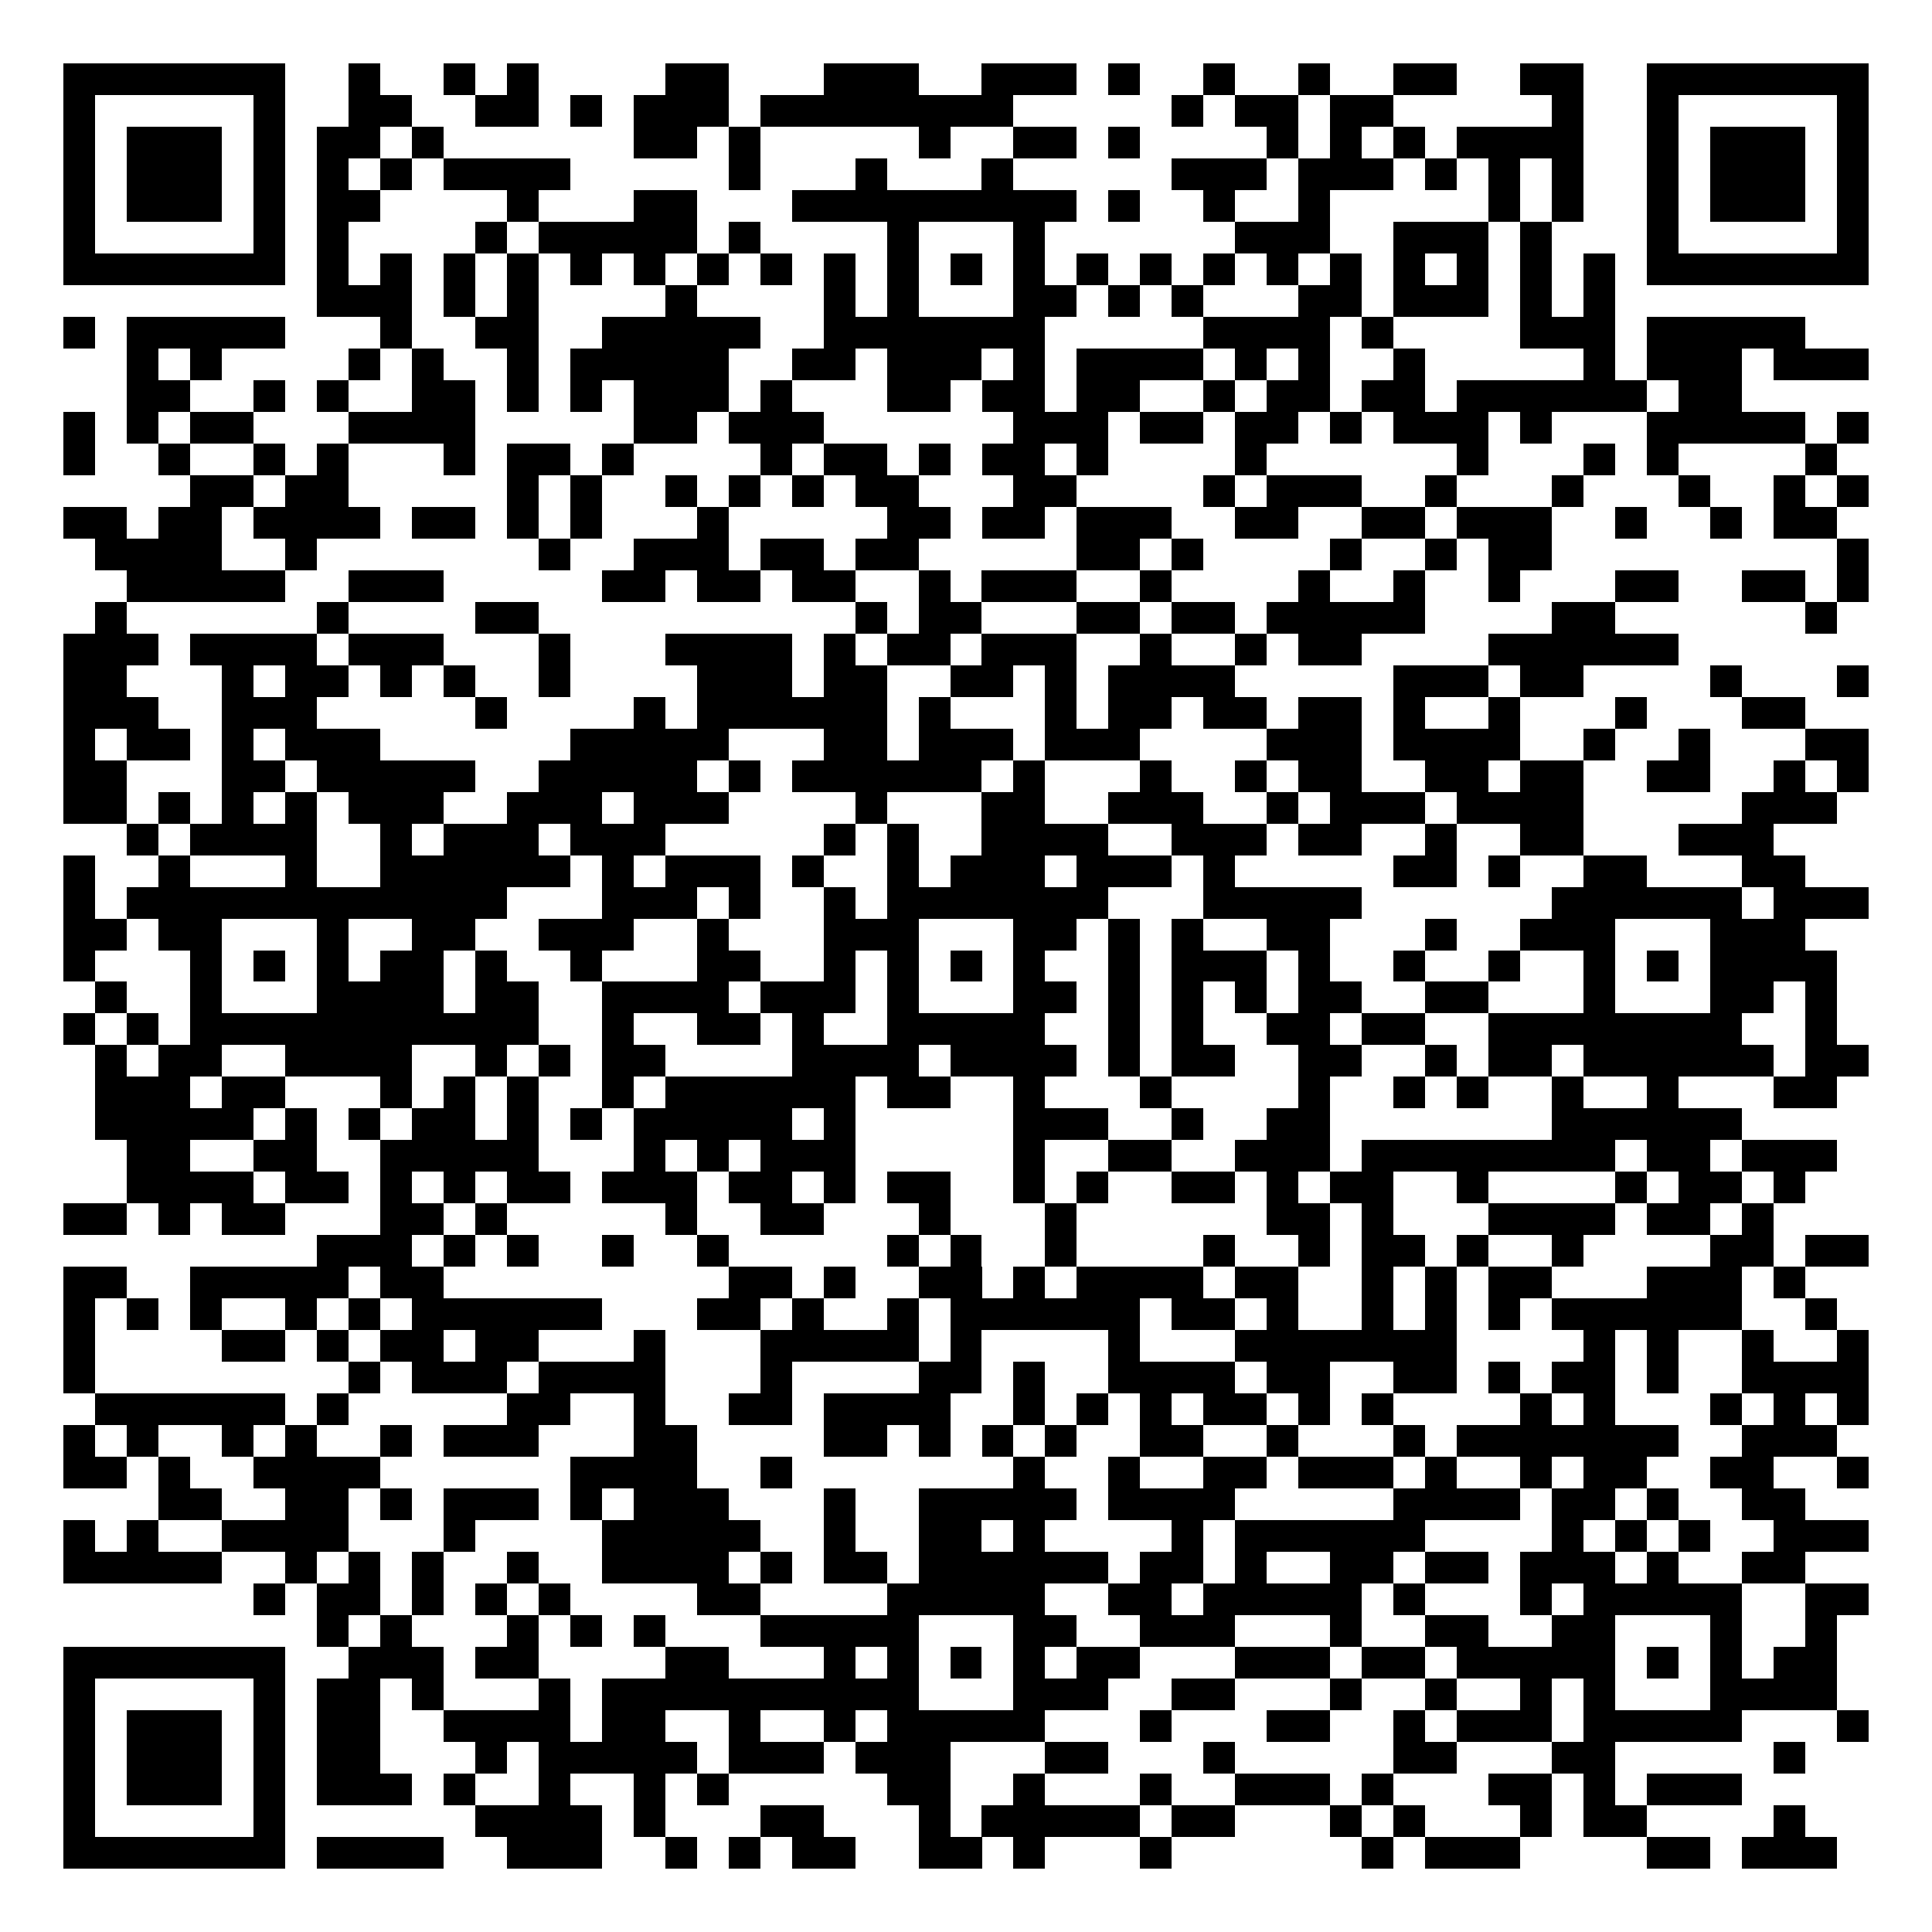 <svg xmlns="http://www.w3.org/2000/svg" width="500" height="500" viewBox="0 0 61 61" shape-rendering="crispEdges"><path fill="#FFFFFF" d="M0 0h61v61H0z"/><path stroke="#000000" d="M2 2.5h7m2 0h1m2 0h1m1 0h1m4 0h2m3 0h3m2 0h3m1 0h1m2 0h1m2 0h1m2 0h2m2 0h2m2 0h7M2 3.5h1m5 0h1m2 0h2m2 0h2m1 0h1m1 0h3m1 0h8m5 0h1m1 0h2m1 0h2m5 0h1m2 0h1m5 0h1M2 4.5h1m1 0h3m1 0h1m1 0h2m1 0h1m6 0h2m1 0h1m5 0h1m2 0h2m1 0h1m4 0h1m1 0h1m1 0h1m1 0h4m2 0h1m1 0h3m1 0h1M2 5.5h1m1 0h3m1 0h1m1 0h1m1 0h1m1 0h4m5 0h1m3 0h1m3 0h1m5 0h3m1 0h3m1 0h1m1 0h1m1 0h1m2 0h1m1 0h3m1 0h1M2 6.5h1m1 0h3m1 0h1m1 0h2m4 0h1m3 0h2m3 0h9m1 0h1m2 0h1m2 0h1m5 0h1m1 0h1m2 0h1m1 0h3m1 0h1M2 7.5h1m5 0h1m1 0h1m4 0h1m1 0h5m1 0h1m4 0h1m3 0h1m6 0h3m2 0h3m1 0h1m3 0h1m5 0h1M2 8.5h7m1 0h1m1 0h1m1 0h1m1 0h1m1 0h1m1 0h1m1 0h1m1 0h1m1 0h1m1 0h1m1 0h1m1 0h1m1 0h1m1 0h1m1 0h1m1 0h1m1 0h1m1 0h1m1 0h1m1 0h1m1 0h1m1 0h7M10 9.5h3m1 0h1m1 0h1m4 0h1m4 0h1m1 0h1m3 0h2m1 0h1m1 0h1m3 0h2m1 0h3m1 0h1m1 0h1M2 10.5h1m1 0h5m3 0h1m2 0h2m2 0h5m2 0h7m5 0h4m1 0h1m4 0h3m1 0h5M4 11.5h1m1 0h1m4 0h1m1 0h1m2 0h1m1 0h5m2 0h2m1 0h3m1 0h1m1 0h4m1 0h1m1 0h1m2 0h1m5 0h1m1 0h3m1 0h3M4 12.5h2m2 0h1m1 0h1m2 0h2m1 0h1m1 0h1m1 0h3m1 0h1m3 0h2m1 0h2m1 0h2m2 0h1m1 0h2m1 0h2m1 0h6m1 0h2M2 13.5h1m1 0h1m1 0h2m3 0h4m5 0h2m1 0h3m6 0h3m1 0h2m1 0h2m1 0h1m1 0h3m1 0h1m3 0h5m1 0h1M2 14.5h1m2 0h1m2 0h1m1 0h1m3 0h1m1 0h2m1 0h1m4 0h1m1 0h2m1 0h1m1 0h2m1 0h1m4 0h1m6 0h1m3 0h1m1 0h1m4 0h1M6 15.5h2m1 0h2m5 0h1m1 0h1m2 0h1m1 0h1m1 0h1m1 0h2m3 0h2m4 0h1m1 0h3m2 0h1m3 0h1m3 0h1m2 0h1m1 0h1M2 16.5h2m1 0h2m1 0h4m1 0h2m1 0h1m1 0h1m3 0h1m5 0h2m1 0h2m1 0h3m2 0h2m2 0h2m1 0h3m2 0h1m2 0h1m1 0h2M3 17.5h4m2 0h1m7 0h1m2 0h3m1 0h2m1 0h2m5 0h2m1 0h1m4 0h1m2 0h1m1 0h2m9 0h1M4 18.5h5m2 0h3m5 0h2m1 0h2m1 0h2m2 0h1m1 0h3m2 0h1m4 0h1m2 0h1m2 0h1m3 0h2m2 0h2m1 0h1M3 19.5h1m6 0h1m4 0h2m10 0h1m1 0h2m3 0h2m1 0h2m1 0h5m4 0h2m6 0h1M2 20.5h3m1 0h4m1 0h3m3 0h1m3 0h4m1 0h1m1 0h2m1 0h3m2 0h1m2 0h1m1 0h2m4 0h6M2 21.5h2m3 0h1m1 0h2m1 0h1m1 0h1m2 0h1m4 0h3m1 0h2m2 0h2m1 0h1m1 0h4m5 0h3m1 0h2m4 0h1m3 0h1M2 22.5h3m2 0h3m5 0h1m4 0h1m1 0h6m1 0h1m3 0h1m1 0h2m1 0h2m1 0h2m1 0h1m2 0h1m3 0h1m3 0h2M2 23.5h1m1 0h2m1 0h1m1 0h3m6 0h5m3 0h2m1 0h3m1 0h3m4 0h3m1 0h4m2 0h1m2 0h1m3 0h2M2 24.5h2m3 0h2m1 0h5m2 0h5m1 0h1m1 0h6m1 0h1m3 0h1m2 0h1m1 0h2m2 0h2m1 0h2m2 0h2m2 0h1m1 0h1M2 25.5h2m1 0h1m1 0h1m1 0h1m1 0h3m2 0h3m1 0h3m4 0h1m3 0h2m2 0h3m2 0h1m1 0h3m1 0h4m5 0h3M4 26.5h1m1 0h4m2 0h1m1 0h3m1 0h3m5 0h1m1 0h1m2 0h4m2 0h3m1 0h2m2 0h1m2 0h2m3 0h3M2 27.5h1m2 0h1m3 0h1m2 0h6m1 0h1m1 0h3m1 0h1m2 0h1m1 0h3m1 0h3m1 0h1m5 0h2m1 0h1m2 0h2m3 0h2M2 28.5h1m1 0h12m3 0h3m1 0h1m2 0h1m1 0h7m3 0h5m6 0h6m1 0h3M2 29.5h2m1 0h2m3 0h1m2 0h2m2 0h3m2 0h1m3 0h3m3 0h2m1 0h1m1 0h1m2 0h2m3 0h1m2 0h3m3 0h3M2 30.5h1m3 0h1m1 0h1m1 0h1m1 0h2m1 0h1m2 0h1m3 0h2m2 0h1m1 0h1m1 0h1m1 0h1m2 0h1m1 0h3m1 0h1m2 0h1m2 0h1m2 0h1m1 0h1m1 0h4M3 31.5h1m2 0h1m3 0h4m1 0h2m2 0h4m1 0h3m1 0h1m3 0h2m1 0h1m1 0h1m1 0h1m1 0h2m2 0h2m3 0h1m3 0h2m1 0h1M2 32.5h1m1 0h1m1 0h11m2 0h1m2 0h2m1 0h1m2 0h5m2 0h1m1 0h1m2 0h2m1 0h2m2 0h8m2 0h1M3 33.5h1m1 0h2m2 0h4m2 0h1m1 0h1m1 0h2m4 0h4m1 0h4m1 0h1m1 0h2m2 0h2m2 0h1m1 0h2m1 0h6m1 0h2M3 34.5h3m1 0h2m3 0h1m1 0h1m1 0h1m2 0h1m1 0h6m1 0h2m2 0h1m3 0h1m4 0h1m2 0h1m1 0h1m2 0h1m2 0h1m3 0h2M3 35.5h5m1 0h1m1 0h1m1 0h2m1 0h1m1 0h1m1 0h5m1 0h1m5 0h3m2 0h1m2 0h2m7 0h6M4 36.5h2m2 0h2m2 0h5m3 0h1m1 0h1m1 0h3m5 0h1m2 0h2m2 0h3m1 0h8m1 0h2m1 0h3M4 37.5h4m1 0h2m1 0h1m1 0h1m1 0h2m1 0h3m1 0h2m1 0h1m1 0h2m2 0h1m1 0h1m2 0h2m1 0h1m1 0h2m2 0h1m4 0h1m1 0h2m1 0h1M2 38.5h2m1 0h1m1 0h2m3 0h2m1 0h1m5 0h1m2 0h2m3 0h1m3 0h1m6 0h2m1 0h1m3 0h4m1 0h2m1 0h1M10 39.5h3m1 0h1m1 0h1m2 0h1m2 0h1m5 0h1m1 0h1m2 0h1m4 0h1m2 0h1m1 0h2m1 0h1m2 0h1m4 0h2m1 0h2M2 40.5h2m2 0h5m1 0h2m9 0h2m1 0h1m2 0h2m1 0h1m1 0h4m1 0h2m2 0h1m1 0h1m1 0h2m3 0h3m1 0h1M2 41.5h1m1 0h1m1 0h1m2 0h1m1 0h1m1 0h6m3 0h2m1 0h1m2 0h1m1 0h6m1 0h2m1 0h1m2 0h1m1 0h1m1 0h1m1 0h6m2 0h1M2 42.5h1m4 0h2m1 0h1m1 0h2m1 0h2m3 0h1m3 0h5m1 0h1m4 0h1m3 0h7m4 0h1m1 0h1m2 0h1m2 0h1M2 43.5h1m8 0h1m1 0h3m1 0h4m3 0h1m4 0h2m1 0h1m2 0h4m1 0h2m2 0h2m1 0h1m1 0h2m1 0h1m2 0h4M3 44.5h6m1 0h1m5 0h2m2 0h1m2 0h2m1 0h4m2 0h1m1 0h1m1 0h1m1 0h2m1 0h1m1 0h1m4 0h1m1 0h1m3 0h1m1 0h1m1 0h1M2 45.5h1m1 0h1m2 0h1m1 0h1m2 0h1m1 0h3m3 0h2m4 0h2m1 0h1m1 0h1m1 0h1m2 0h2m2 0h1m3 0h1m1 0h7m2 0h3M2 46.5h2m1 0h1m2 0h4m6 0h4m2 0h1m7 0h1m2 0h1m2 0h2m1 0h3m1 0h1m2 0h1m1 0h2m2 0h2m2 0h1M5 47.5h2m2 0h2m1 0h1m1 0h3m1 0h1m1 0h3m3 0h1m2 0h5m1 0h4m5 0h4m1 0h2m1 0h1m2 0h2M2 48.5h1m1 0h1m2 0h4m3 0h1m4 0h5m2 0h1m2 0h2m1 0h1m4 0h1m1 0h6m4 0h1m1 0h1m1 0h1m2 0h3M2 49.5h5m2 0h1m1 0h1m1 0h1m2 0h1m2 0h4m1 0h1m1 0h2m1 0h6m1 0h2m1 0h1m2 0h2m1 0h2m1 0h3m1 0h1m2 0h2M8 50.5h1m1 0h2m1 0h1m1 0h1m1 0h1m4 0h2m4 0h5m2 0h2m1 0h5m1 0h1m3 0h1m1 0h5m2 0h2M10 51.5h1m1 0h1m3 0h1m1 0h1m1 0h1m3 0h5m3 0h2m2 0h3m3 0h1m2 0h2m2 0h2m3 0h1m2 0h1M2 52.5h7m2 0h3m1 0h2m4 0h2m3 0h1m1 0h1m1 0h1m1 0h1m1 0h2m3 0h3m1 0h2m1 0h5m1 0h1m1 0h1m1 0h2M2 53.5h1m5 0h1m1 0h2m1 0h1m3 0h1m1 0h10m3 0h3m2 0h2m3 0h1m2 0h1m2 0h1m1 0h1m3 0h4M2 54.5h1m1 0h3m1 0h1m1 0h2m2 0h4m1 0h2m2 0h1m2 0h1m1 0h5m3 0h1m3 0h2m2 0h1m1 0h3m1 0h5m3 0h1M2 55.5h1m1 0h3m1 0h1m1 0h2m3 0h1m1 0h5m1 0h3m1 0h3m3 0h2m3 0h1m5 0h2m3 0h2m5 0h1M2 56.5h1m1 0h3m1 0h1m1 0h3m1 0h1m2 0h1m2 0h1m1 0h1m5 0h2m2 0h1m3 0h1m2 0h3m1 0h1m3 0h2m1 0h1m1 0h3M2 57.5h1m5 0h1m6 0h4m1 0h1m3 0h2m3 0h1m1 0h5m1 0h2m3 0h1m1 0h1m3 0h1m1 0h2m4 0h1M2 58.5h7m1 0h4m2 0h3m2 0h1m1 0h1m1 0h2m2 0h2m1 0h1m3 0h1m6 0h1m1 0h3m4 0h2m1 0h3"/></svg>
